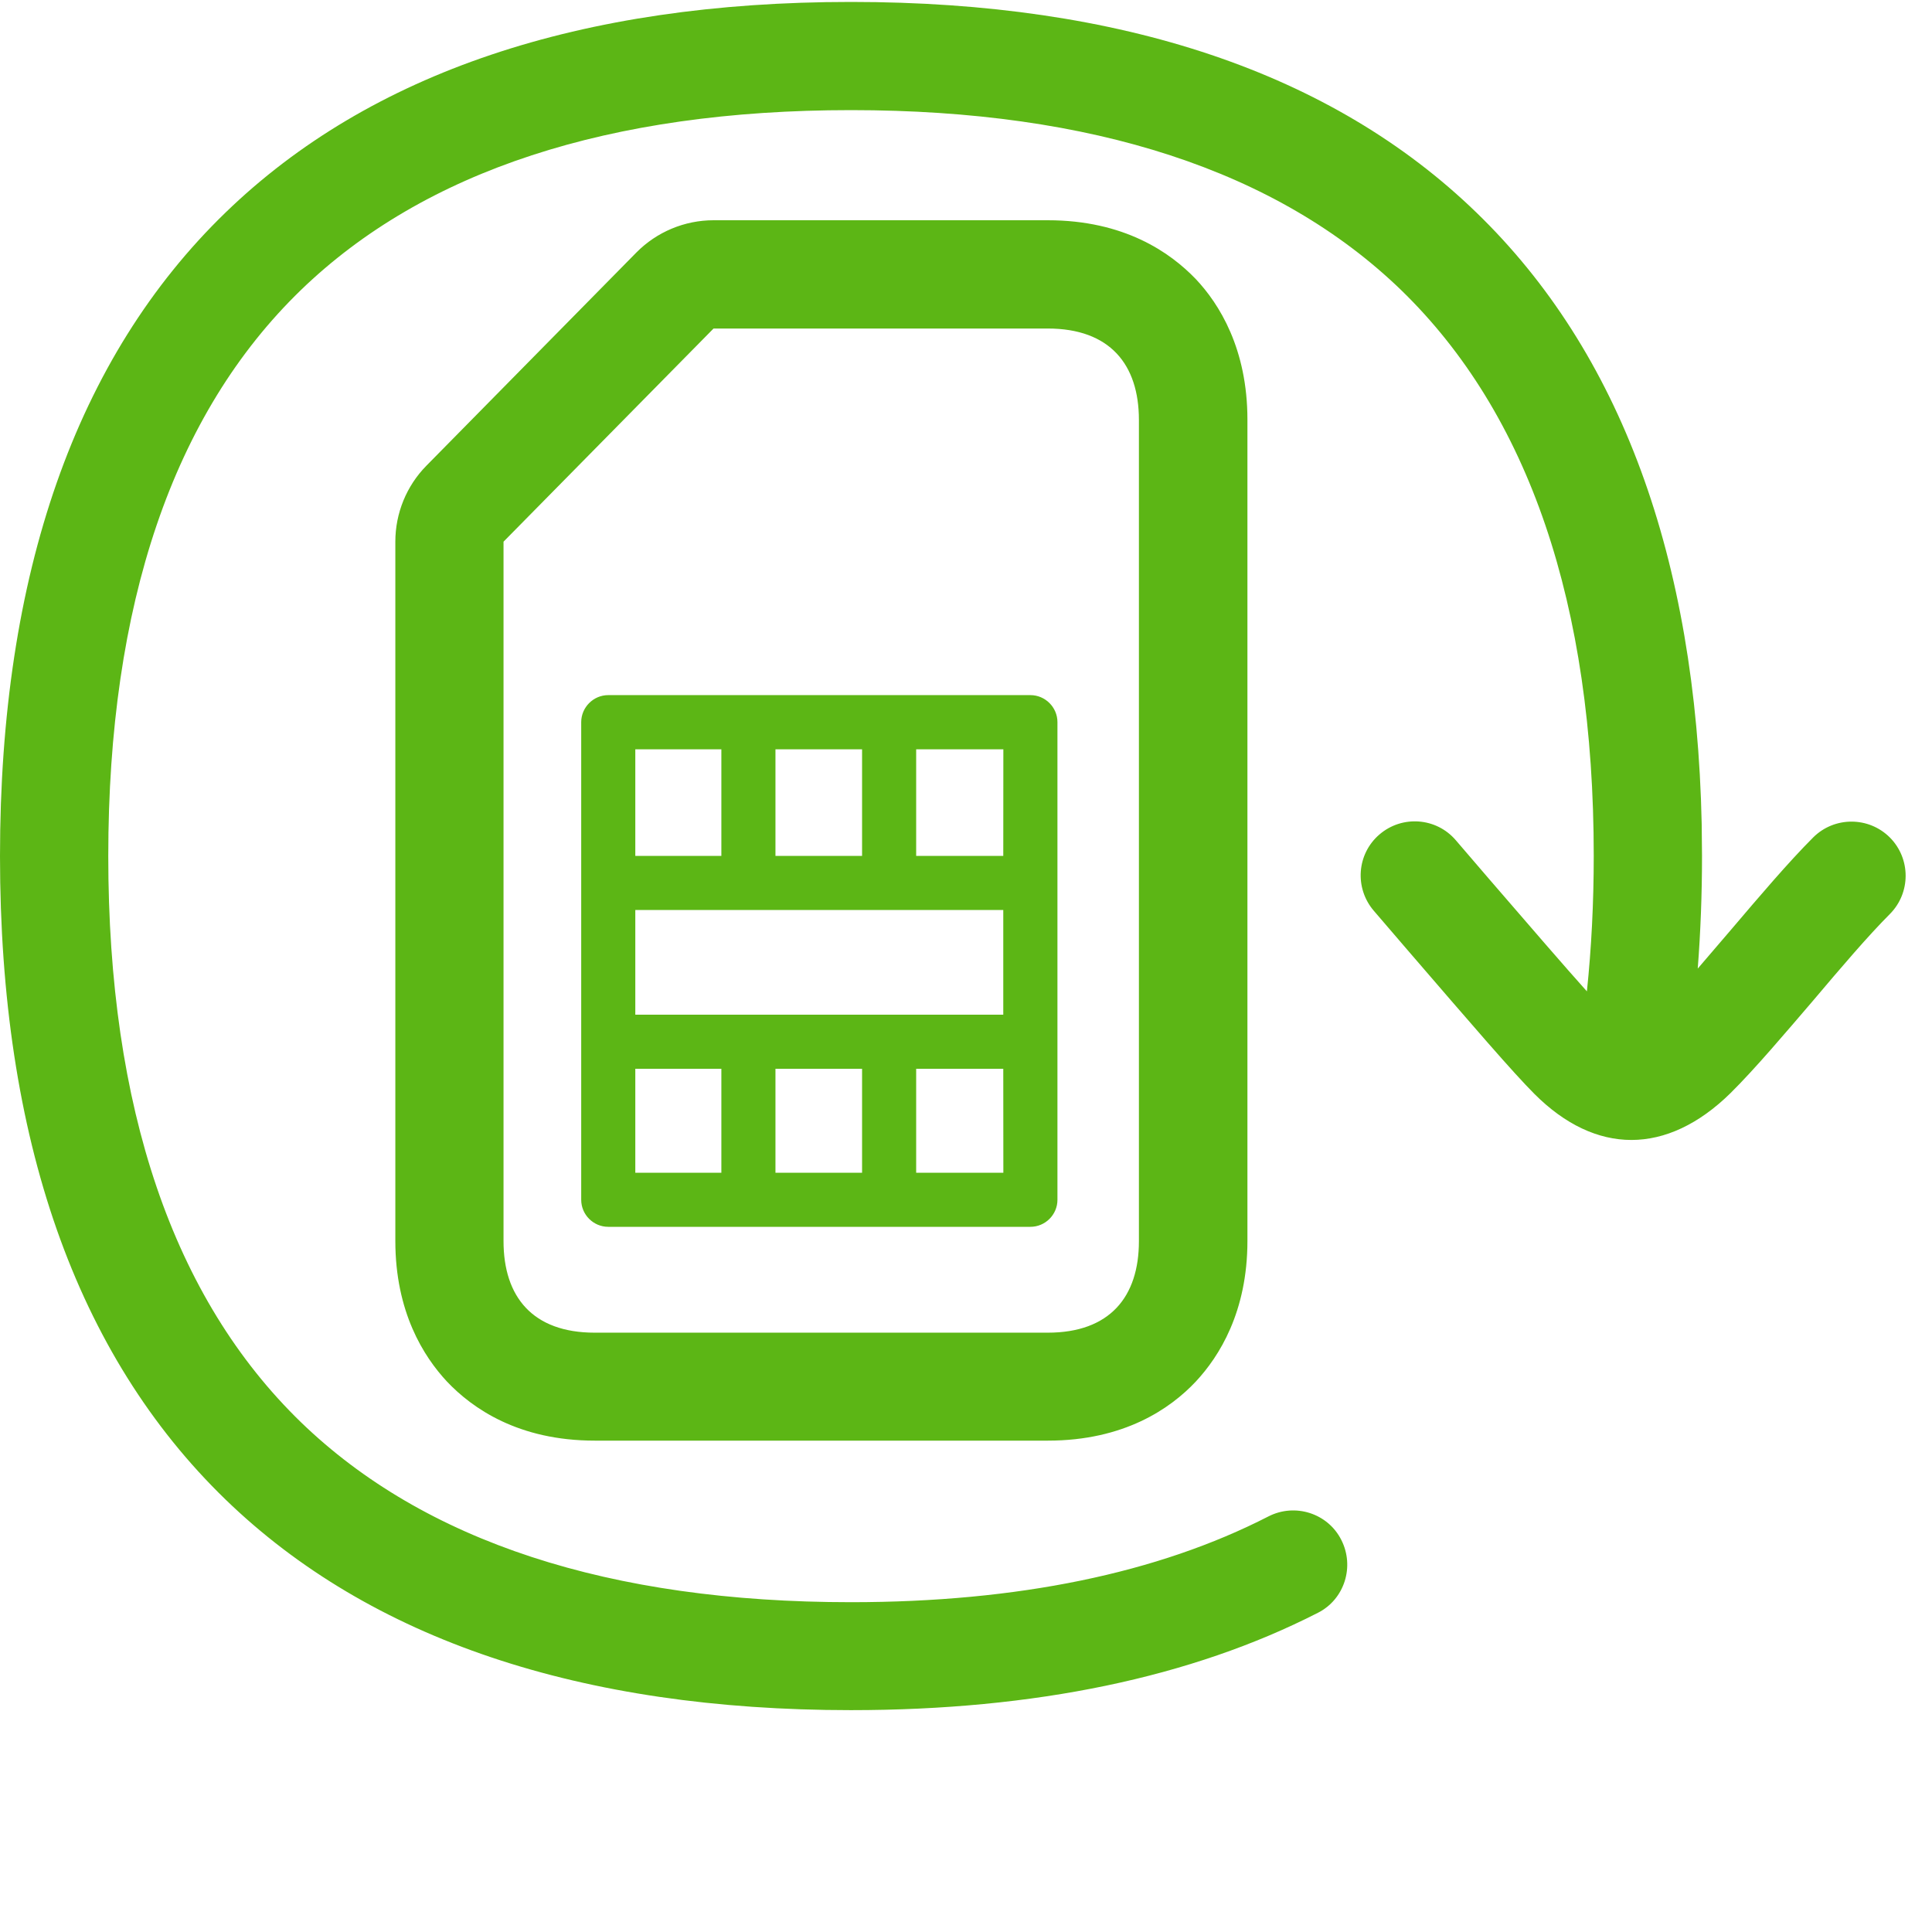 <?xml version="1.0" encoding="UTF-8"?>
<svg width="24px" height="24px" viewBox="0 0 24 24" version="1.1" xmlns="http://www.w3.org/2000/svg" xmlns:xlink="http://www.w3.org/1999/xlink">
    <title>2.Regular/Portabilidad_2Regular (1)</title>
    <g id="Symbols" stroke="none" stroke-width="1" fill="none" fill-rule="evenodd">
        <g id="2.Regular/Portabilidad_2Regular-(1)" fill="#5CB615" fill-rule="nonzero">
            <path d="M10.571,0.024 C13.933,0.024 16.548,0.904 18.339,2.639 C20.127,4.368 21.069,6.924 21.139,10.234 L21.143,10.632 L21.143,10.632 C21.143,11.113 21.125,11.58 21.09,12.032 C21.223,11.876 21.364,11.712 21.503,11.55 C21.855,11.136 22.218,10.709 22.524,10.403 C22.787,10.141 23.213,10.141 23.476,10.403 C23.738,10.666 23.738,11.092 23.476,11.355 C23.207,11.624 22.861,12.03 22.528,12.424 C22.171,12.84 21.805,13.274 21.496,13.58 C21.103,13.966 20.682,14.161 20.266,14.161 C19.852,14.161 19.442,13.97 19.062,13.59 C18.793,13.321 18.299,12.746 17.479,11.795 L17.066,11.314 C16.824,11.032 16.854,10.608 17.136,10.366 C17.418,10.124 17.842,10.155 18.084,10.437 L18.497,10.918 C19.028,11.533 19.435,12.005 19.713,12.315 C19.769,11.78 19.798,11.217 19.798,10.632 C19.798,7.506 18.992,5.143 17.405,3.603 C15.872,2.121 13.573,1.368 10.571,1.368 C7.57,1.368 5.271,2.121 3.738,3.603 C2.151,5.139 1.345,7.506 1.345,10.635 C1.345,13.765 2.151,16.128 3.738,17.667 C5.271,19.15 7.57,19.903 10.571,19.903 C12.639,19.903 14.383,19.543 15.758,18.837 C16.087,18.669 16.494,18.797 16.662,19.129 C16.83,19.459 16.703,19.866 16.373,20.034 C14.803,20.837 12.854,21.244 10.571,21.244 C7.21,21.244 4.595,20.363 2.803,18.629 C0.945,16.83 4.49048798e-10,14.141 4.49048798e-10,10.635 C4.49048798e-10,7.129 0.945,4.437 2.803,2.639 C4.595,0.904 7.21,0.024 10.571,0.024 Z M13.015,2.736 C13.963,2.736 14.534,3.133 14.854,3.466 C15.146,3.775 15.496,4.333 15.496,5.213 L15.496,5.213 L15.496,15.415 C15.496,16.296 15.146,16.85 14.854,17.163 C14.538,17.499 13.963,17.896 13.018,17.896 L13.018,17.896 L7.388,17.896 C6.44,17.896 5.869,17.496 5.553,17.163 C5.261,16.85 4.911,16.296 4.911,15.415 L4.911,15.415 L4.911,6.729 C4.911,6.376 5.049,6.037 5.297,5.785 L5.297,5.785 L7.906,3.136 C8.158,2.881 8.504,2.736 8.864,2.736 L8.864,2.736 Z M13.015,4.081 L8.864,4.081 L6.255,6.729 L6.255,15.418 C6.255,16.108 6.615,16.555 7.388,16.555 L7.388,16.555 L13.015,16.555 C13.788,16.555 14.148,16.108 14.148,15.418 L14.148,15.418 L14.148,5.217 C14.148,4.528 13.788,4.081 13.015,4.081 L13.015,4.081 Z M12.8,8.635 C12.985,8.635 13.136,8.787 13.136,8.971 L13.136,14.904 C13.136,15.089 12.985,15.24 12.8,15.24 L7.556,15.24 C7.371,15.24 7.22,15.089 7.22,14.904 L7.22,8.971 C7.22,8.787 7.371,8.635 7.556,8.635 L12.8,8.635 Z M8.961,13.277 L7.892,13.277 L7.892,14.568 L8.961,14.568 L8.961,13.277 Z M10.709,13.277 L9.633,13.277 L9.633,14.568 L10.709,14.568 L10.709,13.277 Z M12.463,13.277 L11.381,13.277 L11.381,14.568 L12.464,14.568 L12.463,13.277 Z M12.463,11.304 L7.892,11.304 L7.892,12.605 L12.463,12.605 L12.463,11.304 Z M8.961,9.308 L7.892,9.308 L7.892,10.632 L8.961,10.632 L8.961,9.308 Z M10.709,9.308 L9.633,9.308 L9.633,10.632 L10.709,10.632 L10.709,9.308 Z M12.464,9.308 L11.381,9.308 L11.381,10.632 L12.463,10.632 L12.464,9.308 Z" id="Portabilidad_2Regular-(1)"></path>
        </g>
    </g>
</svg>